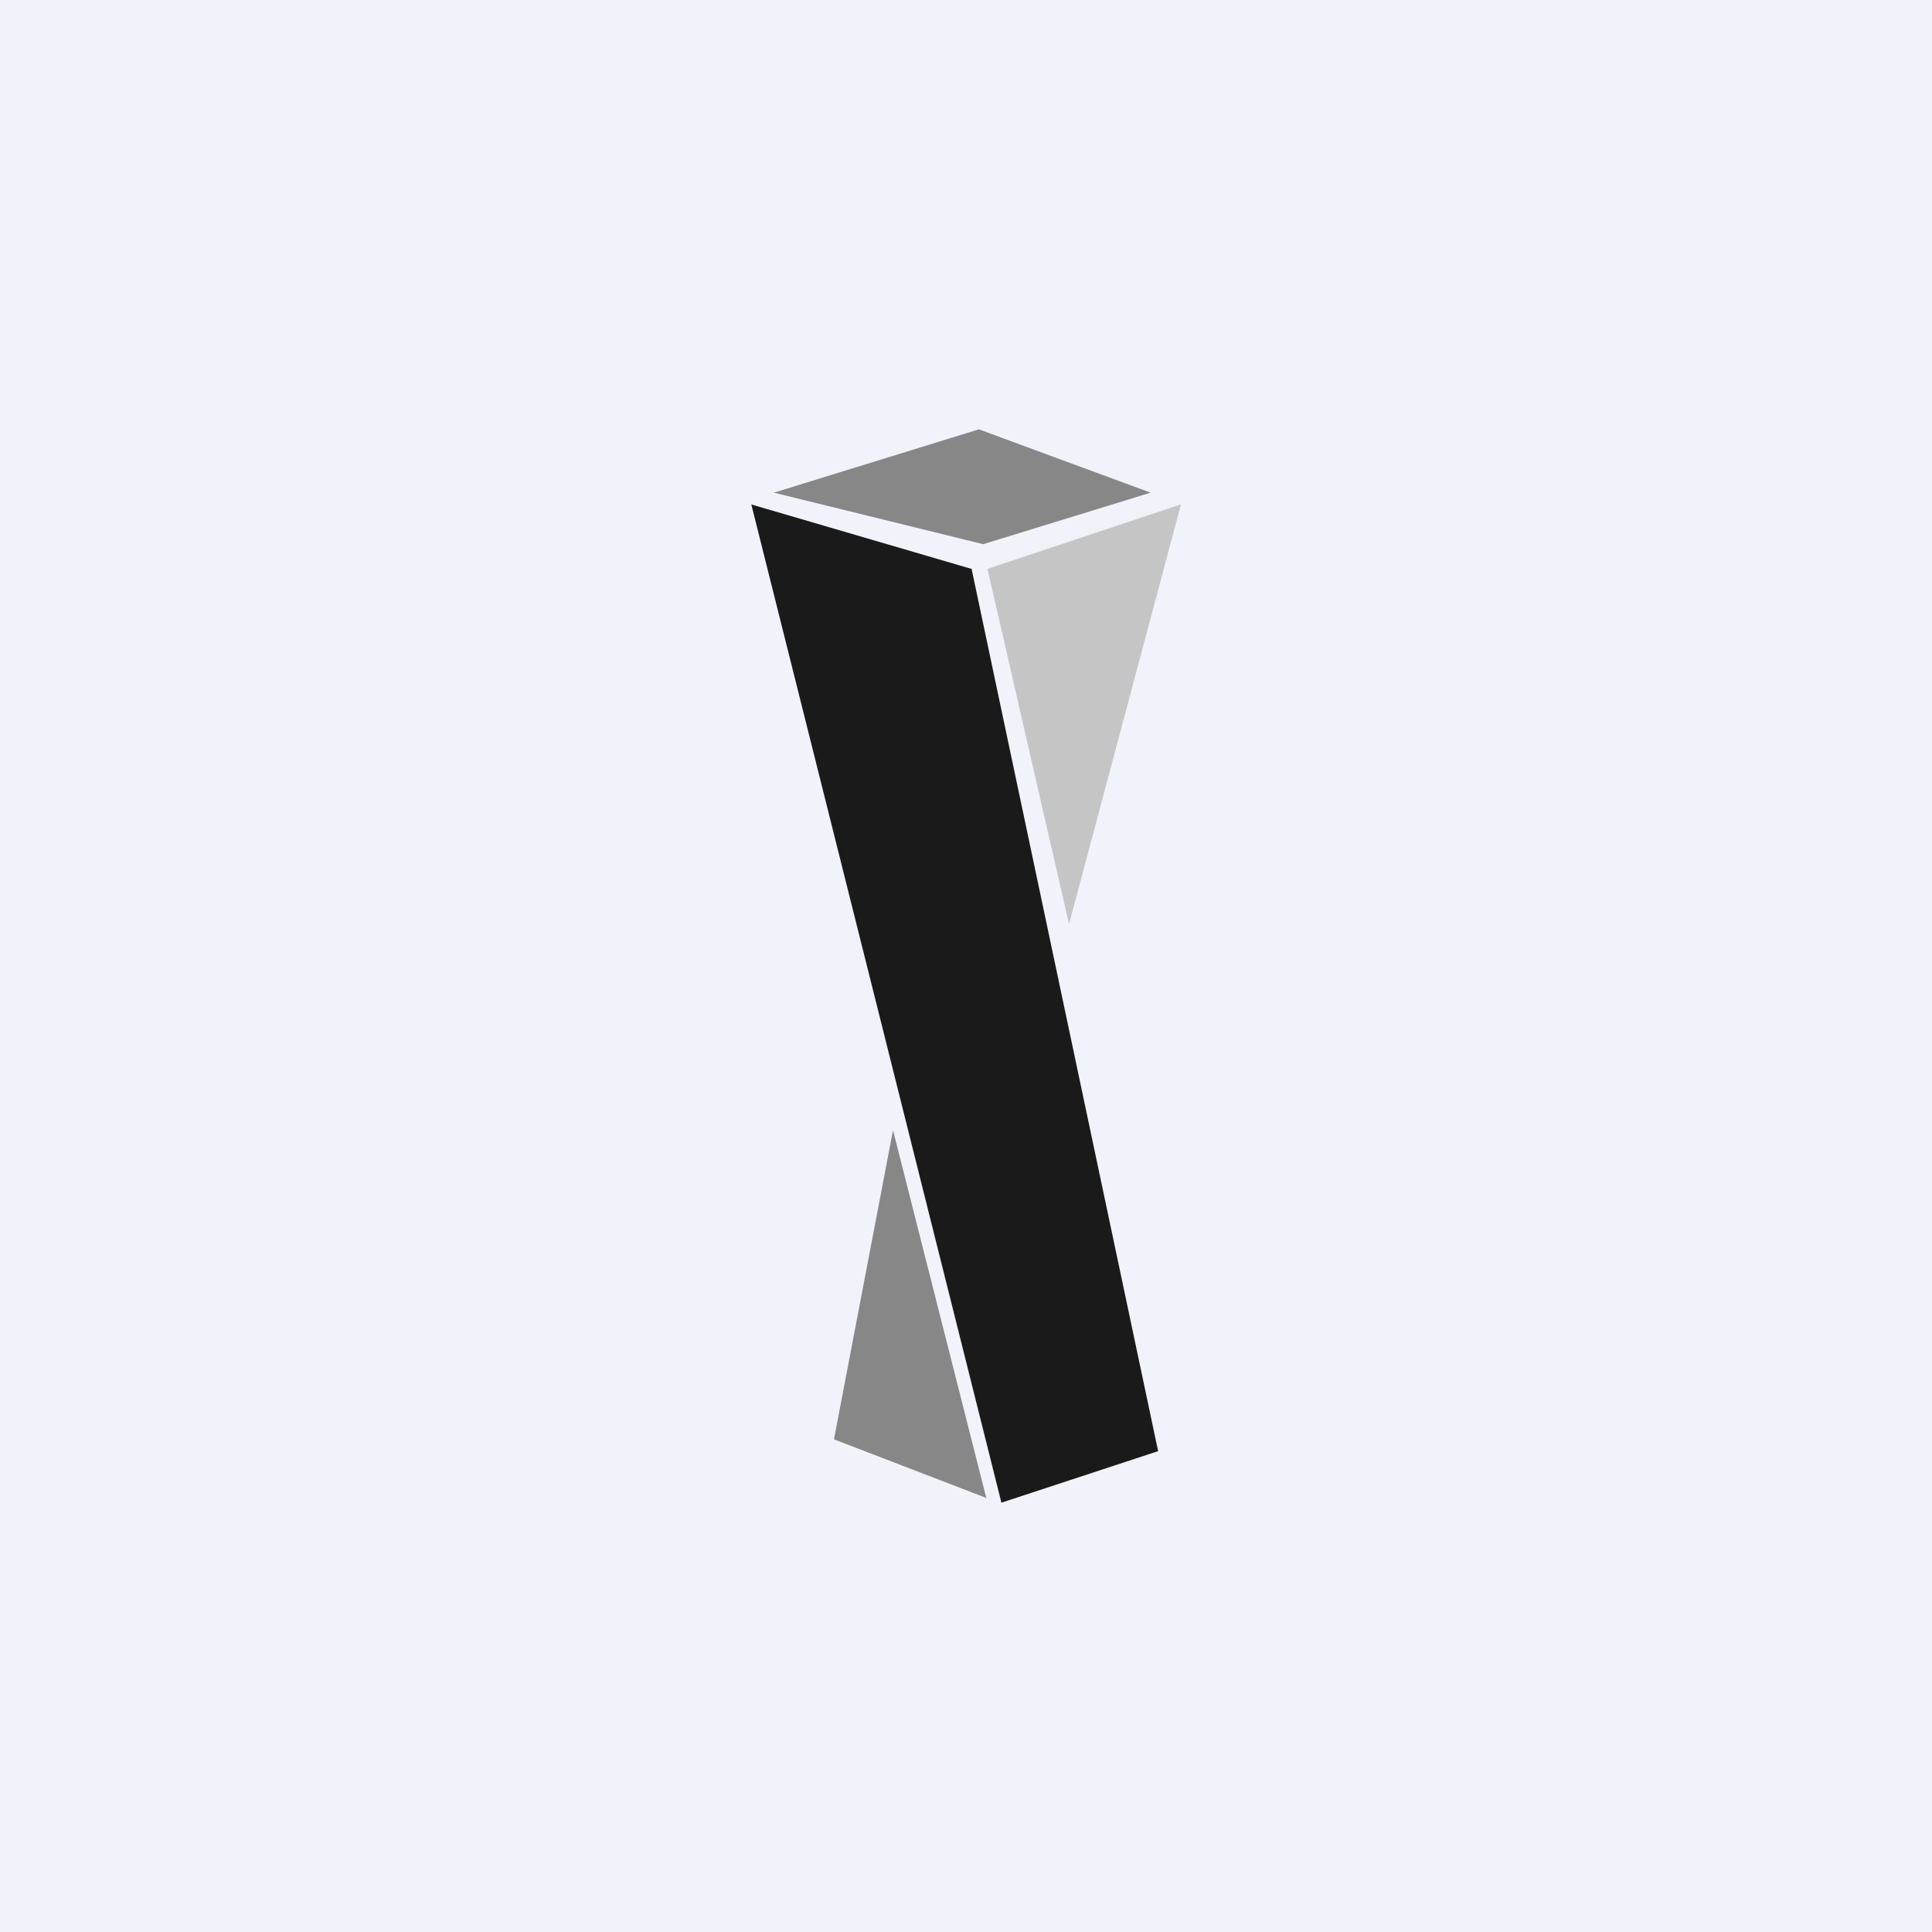 <!-- by TradingView --><svg width="18" height="18" viewBox="0 0 18 18" xmlns="http://www.w3.org/2000/svg"><path fill="#F0F3FA" d="M0 0h18v18H0z"/><path d="m11 4.7-1.8.6.76 3.31L11 4.71Z" fill="#C5C5C5"/><path d="m9.2 13.96-1.43-.55.55-2.88.87 3.43ZM9.12 4l-1.91.59 1.95.48 1.56-.48L9.12 4Z" fill="#878787"/><path d="M9.05 5.3 7 4.7 9.33 14l1.46-.48-1.74-8.23Z" fill="#1A1A1A"/></svg>